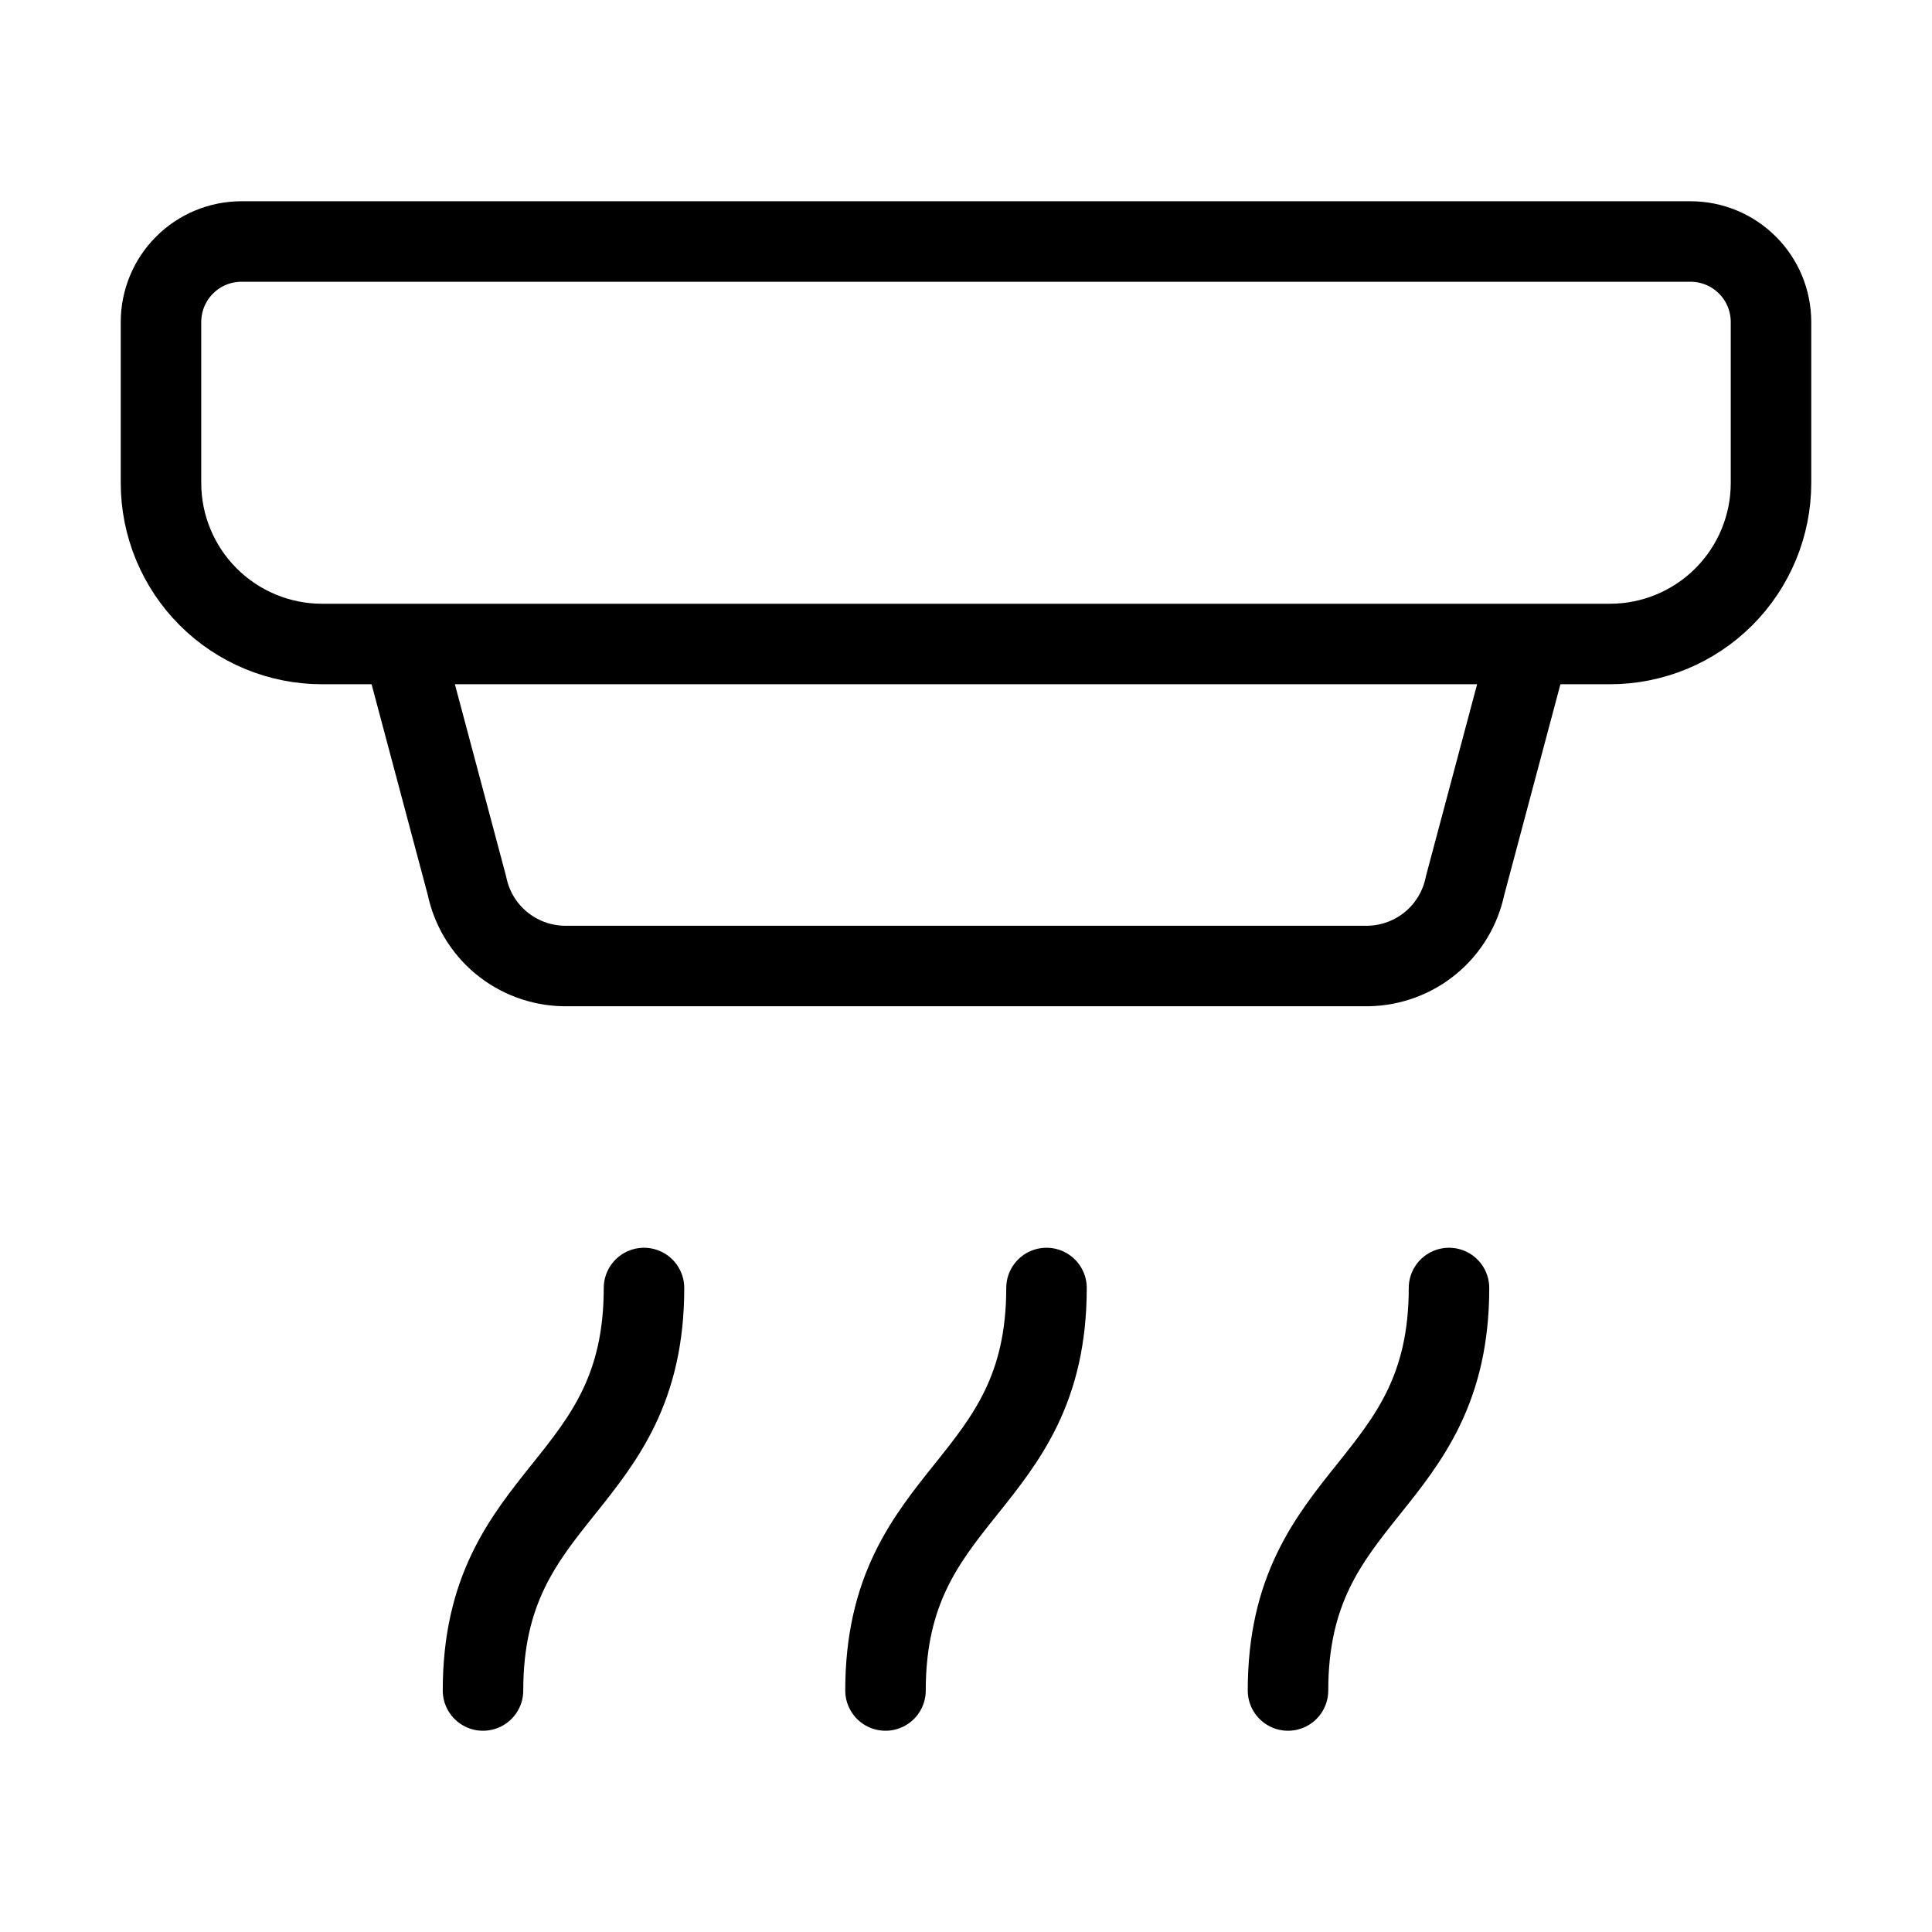 <svg width="24" height="24" viewBox="0 0 24 24" fill="none" xmlns="http://www.w3.org/2000/svg"><path d="M11 21C11 18.5 13 18.5 13 16M16 21C16 18.5 18 18.5 18 16M19 8 18.2 11C18.143 11.278 17.994 11.529 17.775 11.711 17.557 11.892 17.284 11.994 17 12H7C6.716 11.994 6.443 11.892 6.225 11.711 6.006 11.529 5.857 11.278 5.8 11L5 8M21 3C21.265 3 21.52 3.105 21.707 3.293 21.895 3.48 22 3.735 22 4V6C22 6.53 21.789 7.039 21.414 7.414 21.039 7.789 20.53 8 20 8H4C3.47 8 2.961 7.789 2.586 7.414 2.211 7.039 2 6.53 2 6V4C2 3.735 2.105 3.48 2.293 3.293 2.48 3.105 2.735 3 3 3H21ZM6 21C6 18.5 8 18.5 8 16" stroke="currentColor" stroke-linecap="round" stroke-linejoin="round"/></svg>